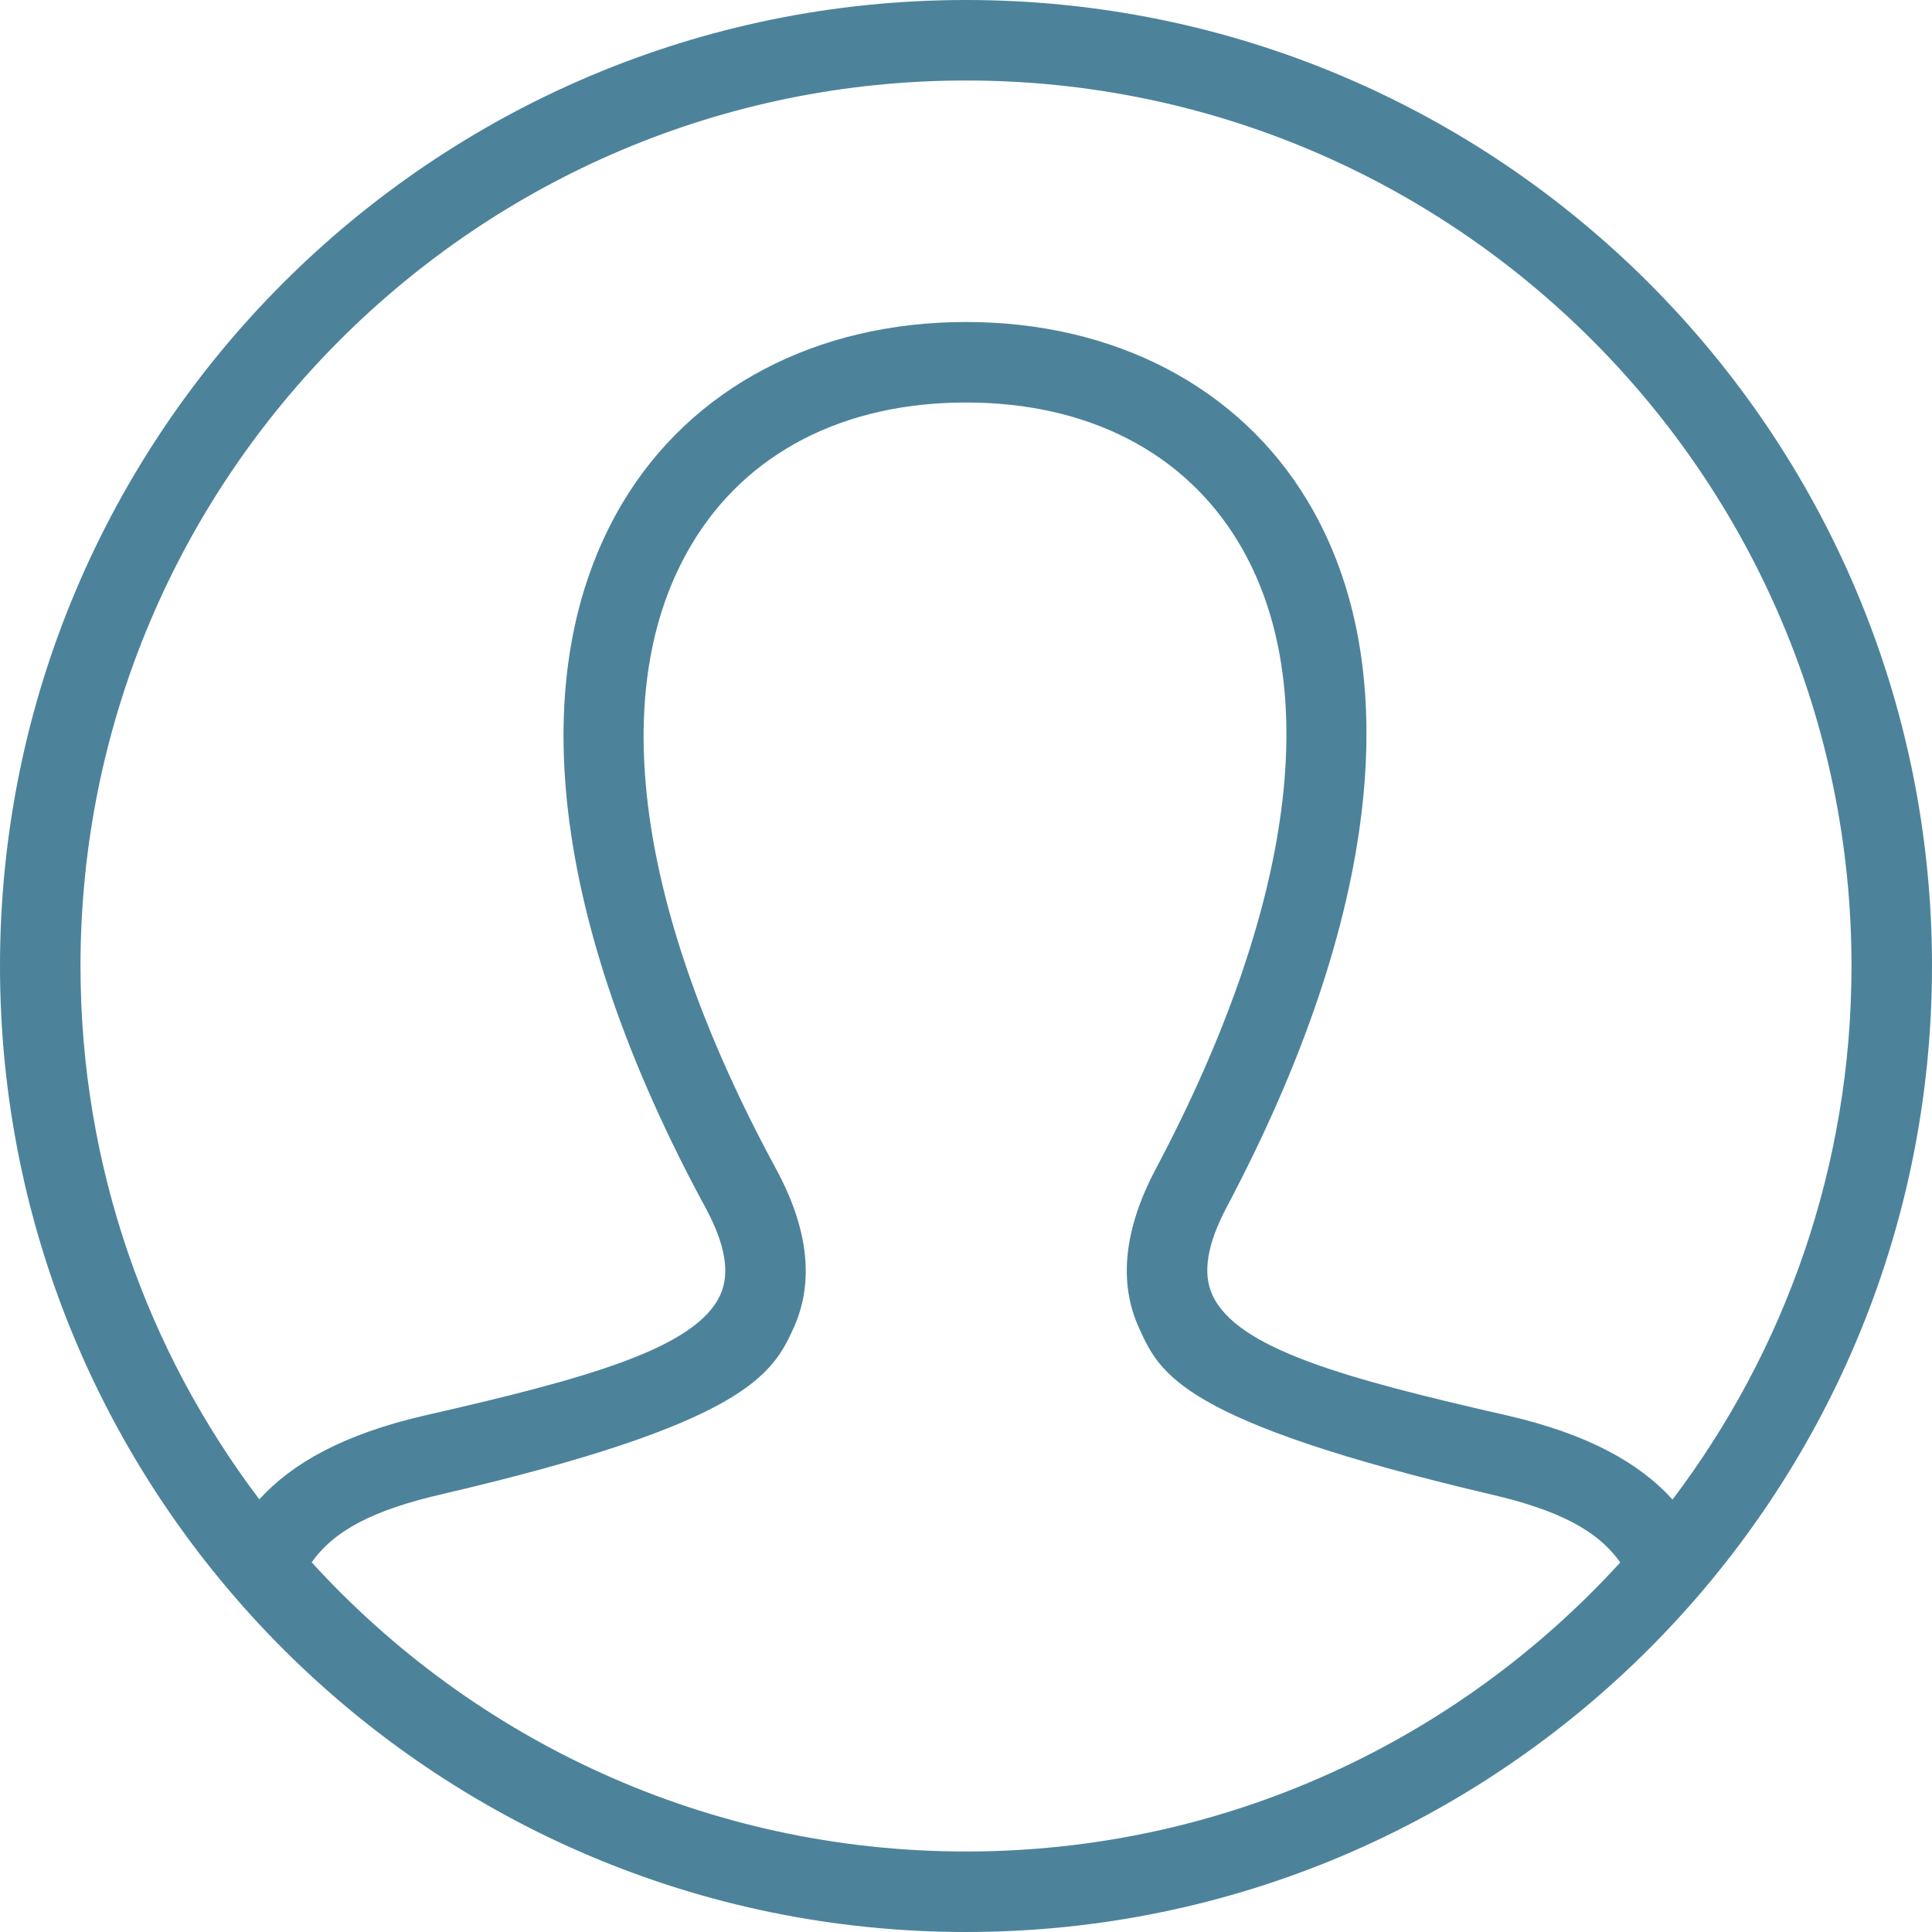 <svg width="30" height="30" viewBox="0 0 30 30" fill="none" xmlns="http://www.w3.org/2000/svg">
<g clip-path="url(#clip0_2383_773)">
<path fill-rule="evenodd" clip-rule="evenodd" d="M15 0C23.279 0 30 6.721 30 15C30 23.279 23.279 30 15 30C6.721 30 0 23.279 0 15C0 6.721 6.721 0 15 0ZM25.159 24.262C24.806 23.761 24.194 23.445 23.129 23.2C18.319 22.067 18.008 21.324 17.689 20.626C17.365 19.92 17.451 19.089 17.945 18.155C20.102 14.084 20.558 10.625 19.229 8.418C18.386 7.019 16.885 6.25 15 6.25C13.099 6.25 11.585 7.032 10.739 8.454C9.406 10.69 9.873 14.134 12.05 18.15C12.553 19.078 12.645 19.907 12.325 20.617C11.994 21.35 11.561 22.105 6.869 23.2C5.804 23.445 5.191 23.761 4.84 24.26C7.355 27.019 10.977 28.75 15 28.75C19.023 28.75 22.644 27.019 25.159 24.262ZM25.971 23.285C27.715 20.98 28.75 18.11 28.75 15C28.75 7.411 22.589 1.25 15 1.25C7.411 1.25 1.25 7.411 1.25 15C1.25 18.109 2.284 20.979 4.027 23.282C4.539 22.718 5.339 22.27 6.589 21.981C9.12 21.404 10.809 20.936 11.186 20.104C11.339 19.764 11.262 19.319 10.951 18.745C8.555 14.326 8.099 10.444 9.664 7.814C10.73 6.025 12.674 5 15 5C17.306 5 19.239 6.01 20.3 7.772C21.864 10.371 21.42 14.266 19.05 18.74C18.744 19.319 18.67 19.766 18.826 20.108C19.207 20.942 20.881 21.405 23.41 21.981C24.66 22.269 25.46 22.719 25.971 23.285Z" fill="#4C839B"/>
</g>
<defs>
<clipPath id="clip0_2383_773">
<rect width="30" height="30" fill="white"/>
</clipPath>
</defs>
</svg>
